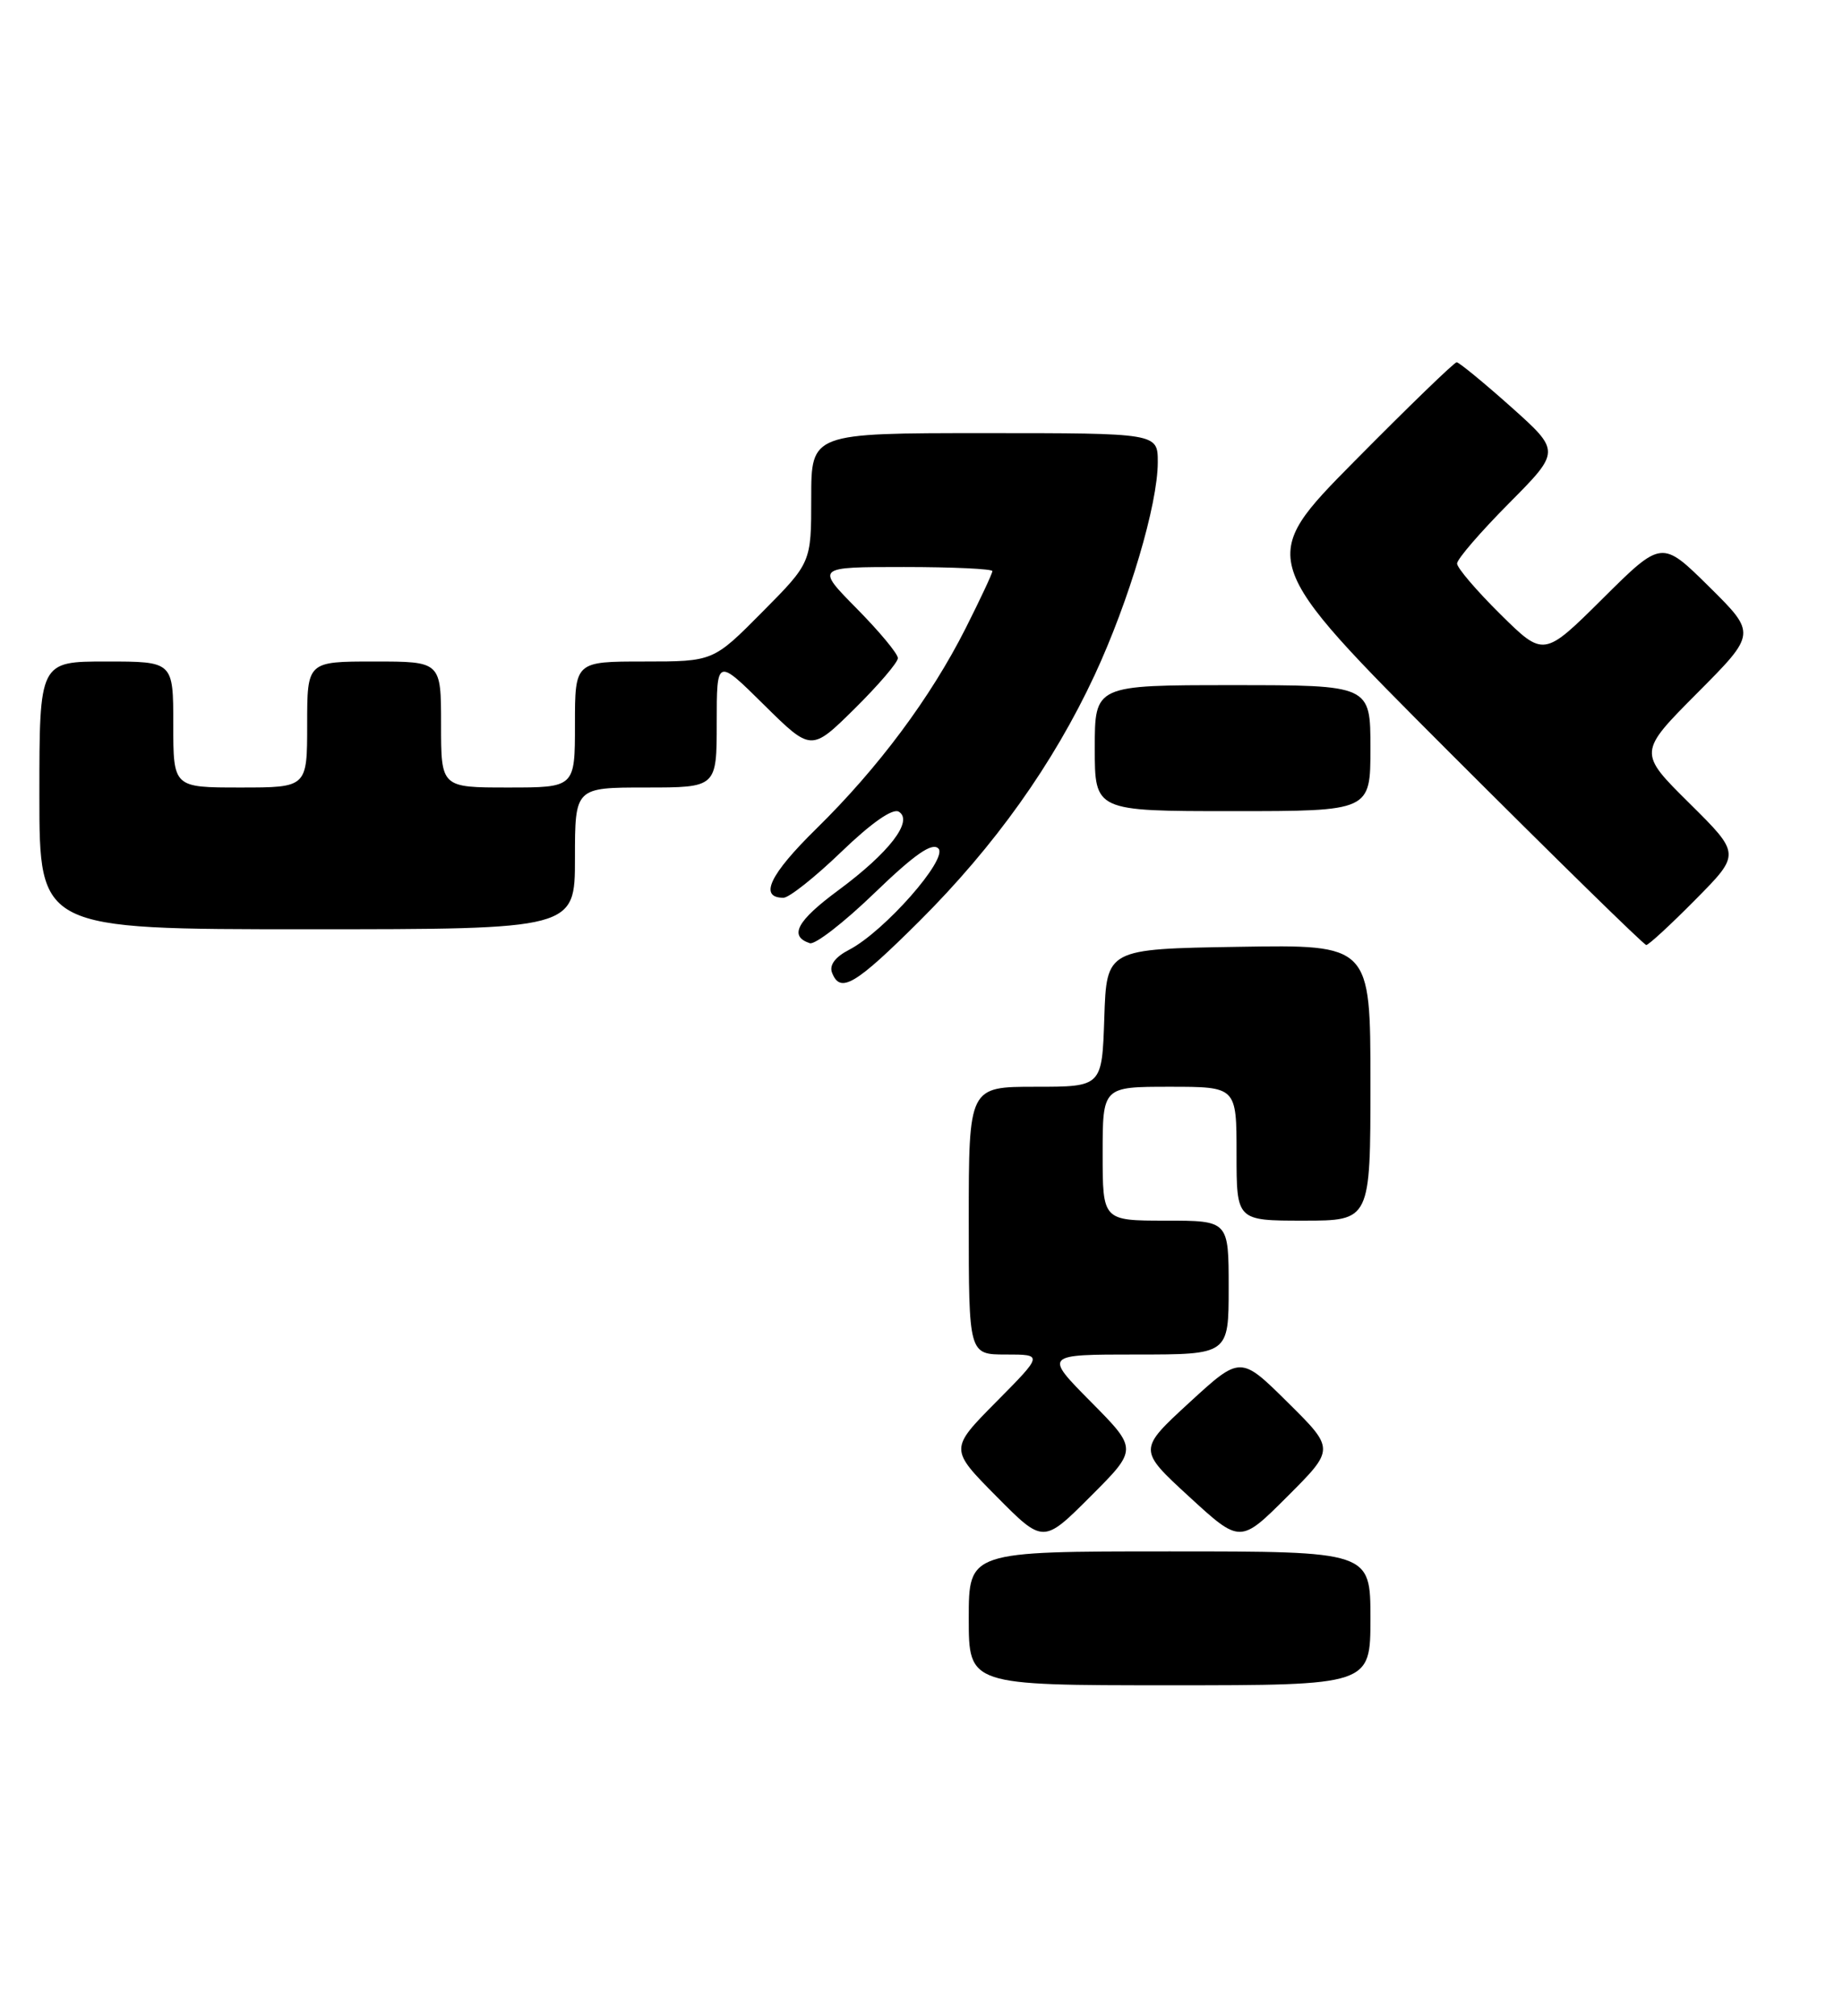 <?xml version="1.0" encoding="UTF-8" standalone="no"?>
<!DOCTYPE svg PUBLIC "-//W3C//DTD SVG 1.1//EN" "http://www.w3.org/Graphics/SVG/1.1/DTD/svg11.dtd" >
<svg xmlns="http://www.w3.org/2000/svg" xmlns:xlink="http://www.w3.org/1999/xlink" version="1.1" viewBox="0 0 234 256">
 <g >
 <path fill="currentColor"
d=" M 174.00 205.50 C 174.00 197.00 174.00 197.00 148.50 197.00 C 123.00 197.00 123.00 197.00 123.00 205.50 C 123.00 214.00 123.00 214.00 148.50 214.00 C 174.00 214.00 174.00 214.00 174.00 205.50 Z  M 138.51 178.01 C 132.56 172.00 132.56 172.00 144.28 172.00 C 156.00 172.00 156.00 172.00 156.00 163.50 C 156.00 155.00 156.00 155.00 148.00 155.00 C 140.00 155.00 140.00 155.00 140.00 146.50 C 140.00 138.00 140.00 138.00 148.50 138.00 C 157.00 138.00 157.00 138.00 157.00 146.50 C 157.00 155.00 157.00 155.00 165.50 155.00 C 174.00 155.00 174.00 155.00 174.00 137.48 C 174.00 119.95 174.00 119.95 157.25 120.23 C 140.50 120.50 140.50 120.50 140.21 129.25 C 139.92 138.00 139.92 138.00 131.46 138.00 C 123.00 138.00 123.00 138.00 123.00 155.00 C 123.00 172.00 123.00 172.00 127.72 172.00 C 132.44 172.00 132.44 172.00 126.50 178.00 C 120.56 184.00 120.56 184.00 126.51 190.01 C 132.46 196.02 132.46 196.02 138.46 190.02 C 144.46 184.02 144.46 184.02 138.51 178.01 Z  M 163.49 178.07 C 157.50 172.14 157.50 172.14 151.00 178.11 C 144.50 184.09 144.50 184.09 150.98 190.05 C 157.47 196.01 157.47 196.01 163.47 190.01 C 169.48 184.00 169.48 184.00 163.49 178.07 Z  M 116.73 116.97 C 126.31 107.42 133.73 97.00 138.98 85.73 C 143.37 76.28 147.00 64.05 147.00 58.69 C 147.00 55.00 147.00 55.00 125.00 55.00 C 103.00 55.00 103.00 55.00 103.00 63.22 C 103.00 71.45 103.00 71.45 96.78 77.72 C 90.56 84.00 90.56 84.00 81.78 84.00 C 73.00 84.00 73.00 84.00 73.00 92.00 C 73.00 100.00 73.00 100.00 64.50 100.00 C 56.00 100.00 56.00 100.00 56.00 92.00 C 56.00 84.00 56.00 84.00 47.50 84.00 C 39.00 84.00 39.00 84.00 39.00 92.00 C 39.00 100.00 39.00 100.00 30.50 100.00 C 22.00 100.00 22.00 100.00 22.00 92.00 C 22.00 84.00 22.00 84.00 13.50 84.00 C 5.00 84.00 5.00 84.00 5.00 101.00 C 5.00 118.00 5.00 118.00 39.00 118.00 C 73.00 118.00 73.00 118.00 73.00 109.00 C 73.00 100.00 73.00 100.00 82.00 100.00 C 91.00 100.00 91.00 100.00 91.00 91.78 C 91.00 83.56 91.00 83.56 97.00 89.50 C 103.00 95.43 103.00 95.43 108.50 90.00 C 111.52 87.01 114.00 84.12 114.00 83.57 C 114.00 83.01 111.65 80.19 108.78 77.28 C 103.57 72.00 103.57 72.00 114.78 72.00 C 120.95 72.00 126.00 72.24 126.00 72.52 C 126.00 72.81 124.47 76.08 122.61 79.77 C 118.16 88.59 111.50 97.53 103.63 105.25 C 97.72 111.05 96.32 114.00 99.47 114.00 C 100.19 114.00 103.50 111.37 106.83 108.16 C 110.65 104.48 113.35 102.60 114.12 103.07 C 116.01 104.24 112.90 108.27 106.44 113.05 C 101.17 116.94 100.13 118.88 102.82 119.77 C 103.48 119.99 107.17 117.13 111.03 113.40 C 116.12 108.49 118.34 106.94 119.14 107.74 C 120.43 109.03 112.28 118.28 107.82 120.60 C 106.05 121.51 105.27 122.55 105.64 123.51 C 106.68 126.21 108.57 125.09 116.73 116.97 Z  M 215.28 114.22 C 221.00 108.44 221.00 108.44 214.50 102.00 C 207.99 95.55 207.99 95.55 215.50 88.00 C 223.01 80.45 223.01 80.45 217.00 74.50 C 210.99 68.56 210.99 68.56 203.50 76.00 C 196.01 83.44 196.01 83.44 190.50 78.00 C 187.48 75.01 185.00 72.11 185.00 71.56 C 185.00 71.00 187.96 67.57 191.58 63.92 C 198.15 57.30 198.15 57.30 191.83 51.65 C 188.35 48.55 185.25 46.01 184.95 46.00 C 184.65 46.00 178.82 51.64 172.00 58.54 C 159.60 71.08 159.60 71.08 184.04 95.54 C 197.49 108.99 208.73 120.00 209.02 120.00 C 209.32 120.00 212.14 117.40 215.28 114.22 Z  M 174.00 95.00 C 174.00 87.00 174.00 87.00 156.50 87.00 C 139.00 87.00 139.00 87.00 139.00 95.00 C 139.00 103.00 139.00 103.00 156.50 103.00 C 174.00 103.00 174.00 103.00 174.00 95.00 Z "/>
</g>
</svg>
